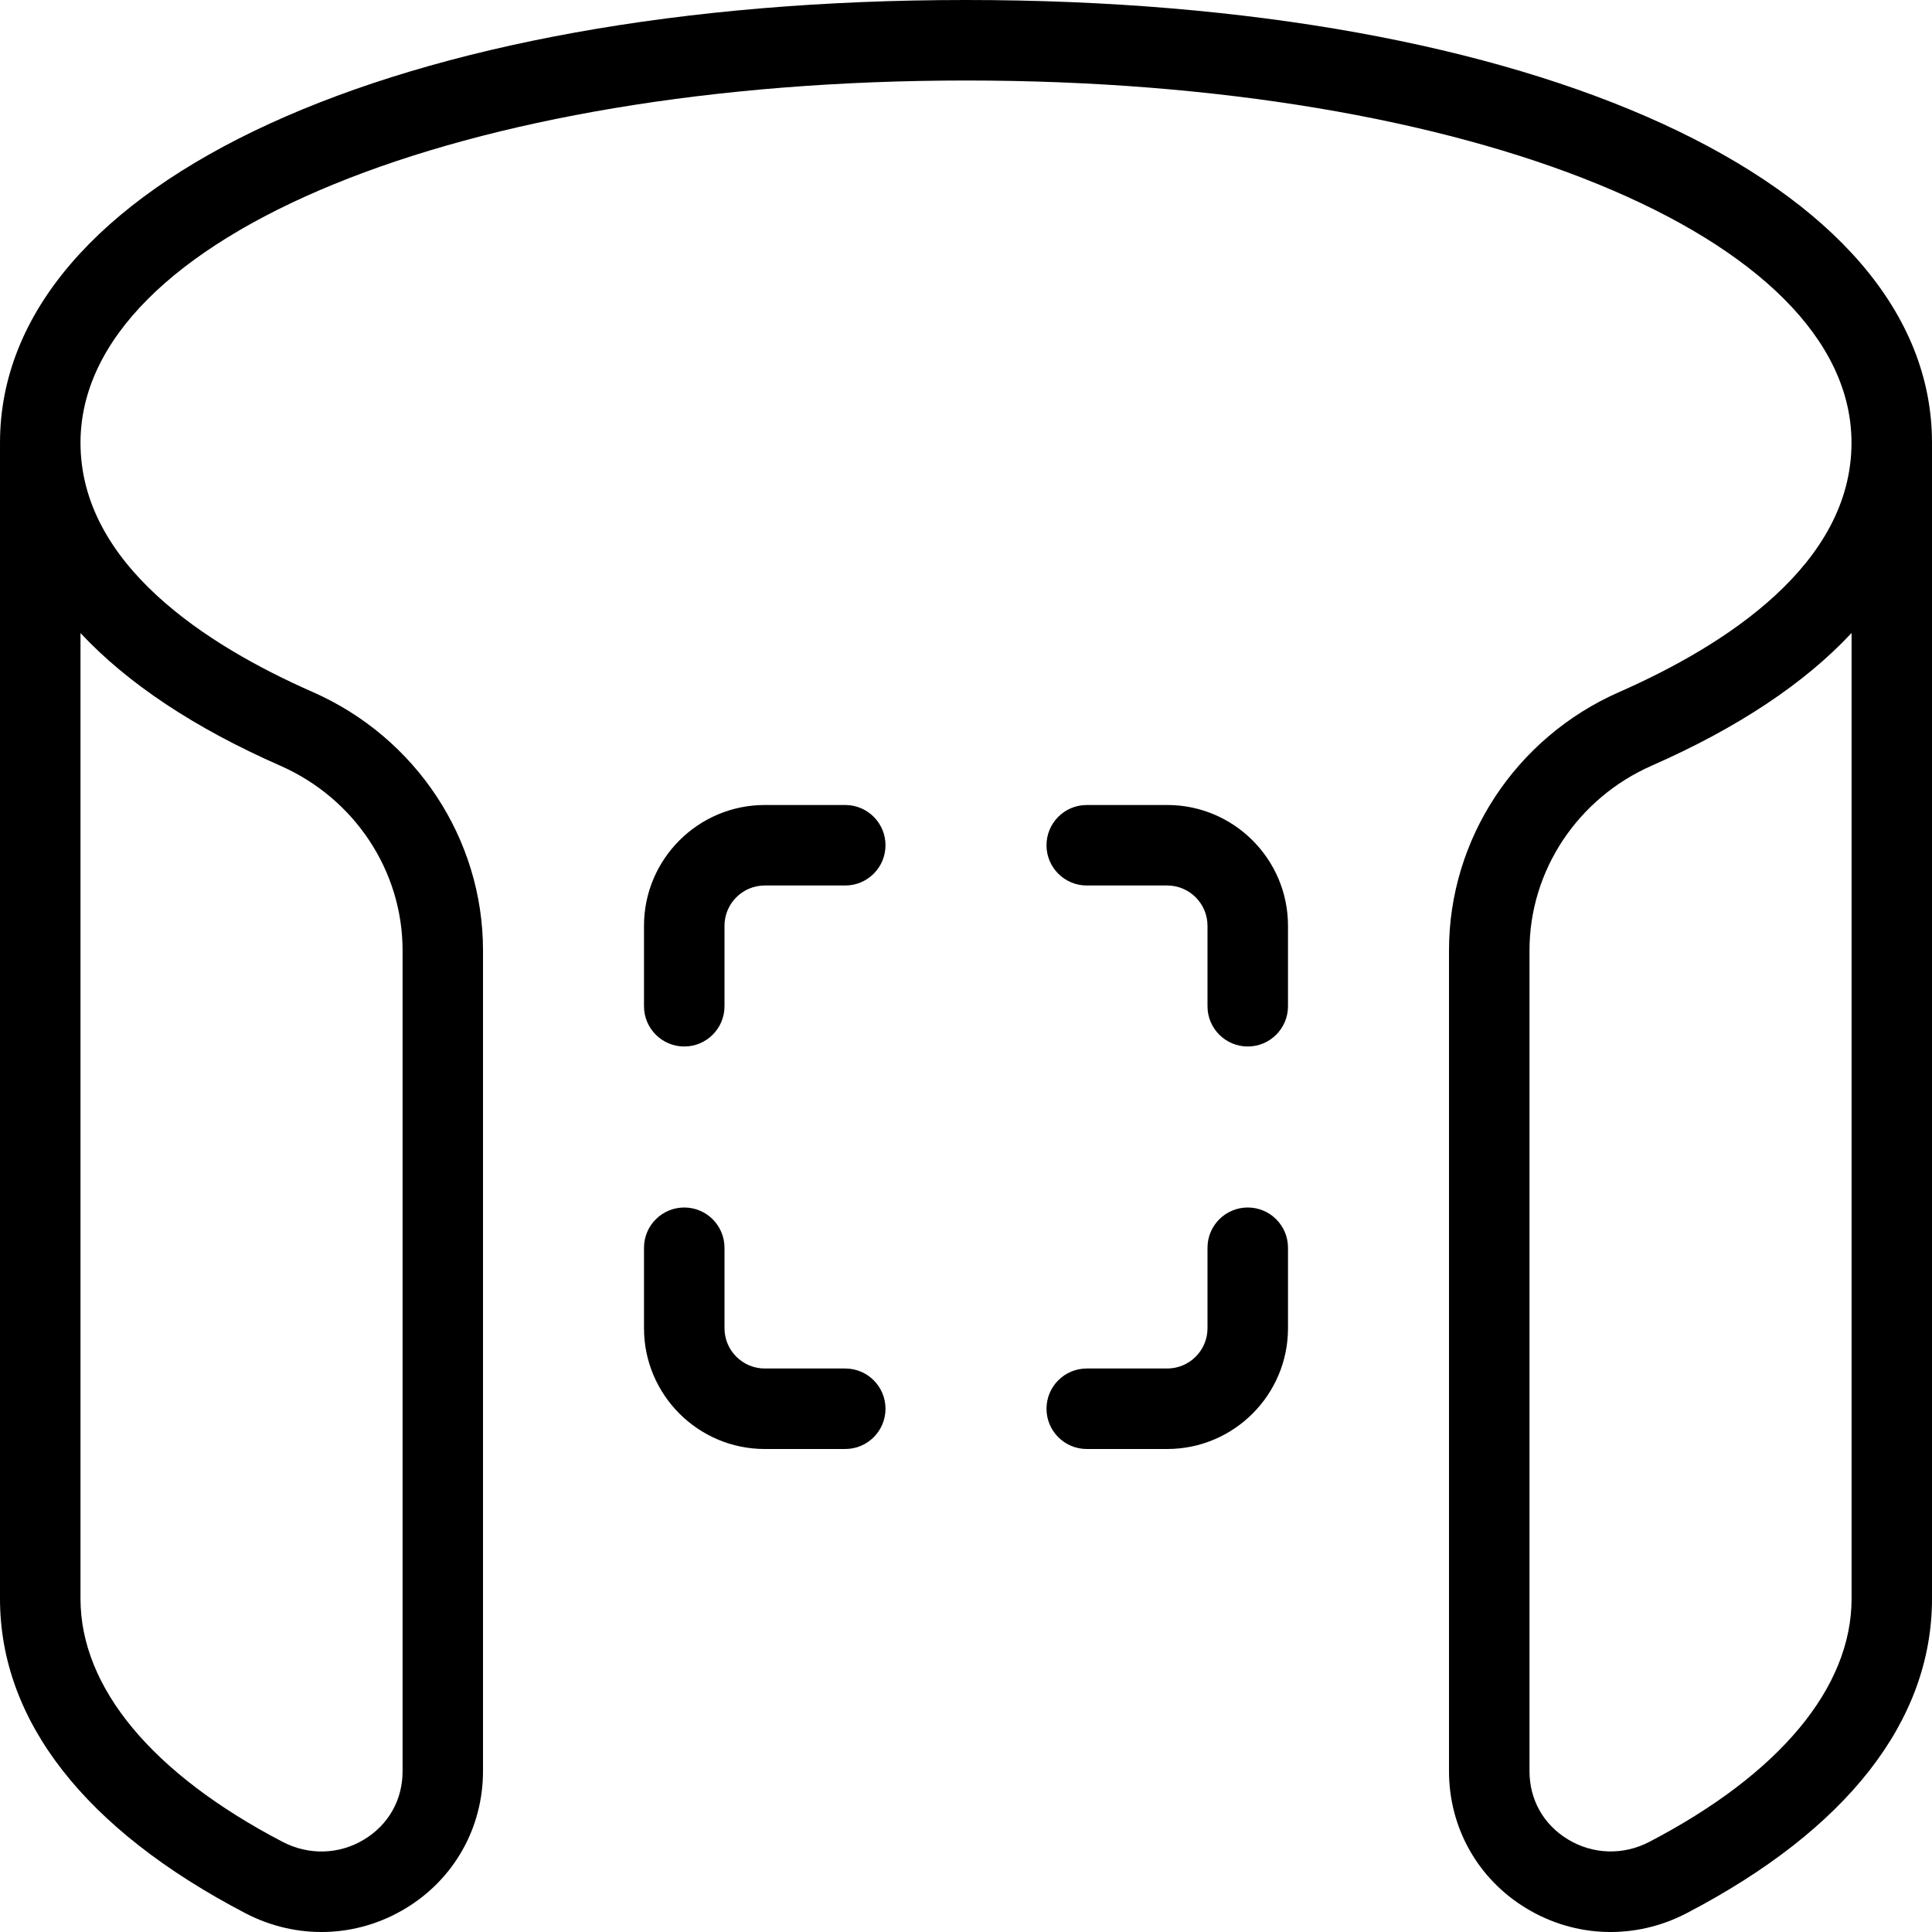 <svg id="Layer_1" viewBox="0 0 24 24" xmlns="http://www.w3.org/2000/svg" data-name="Layer 1"><path d="m11 10.5c0 .276-.224.5-.5.5h-1c-.275 0-.5.224-.5.5v1c0 .276-.224.5-.5.5s-.5-.224-.5-.5v-1c0-.827.673-1.5 1.5-1.5h1c.276 0 .5.224.5.5zm-.5 6.5h-1c-.275 0-.5-.224-.5-.5v-1c0-.276-.224-.5-.5-.5s-.5.224-.5.5v1c0 .827.673 1.5 1.5 1.5h1c.276 0 .5-.224.5-.5s-.224-.5-.5-.5zm5-2c-.276 0-.5.224-.5.5v1c0 .276-.225.5-.5.5h-1c-.276 0-.5.224-.5.5s.224.5.5.5h1c.827 0 1.5-.673 1.5-1.5v-1c0-.276-.224-.5-.5-.5zm-1-5h-1c-.276 0-.5.224-.5.5s.224.5.5.5h1c.275 0 .5.224.5.5v1c0 .276.224.5.5.5s.5-.224.5-.5v-1c0-.827-.673-1.5-1.5-1.5zm9.5-4.5v14.36c0 1.517-1.055 2.868-3.049 3.907-.634.33-1.379.31-1.992-.062-.601-.364-.959-1.001-.959-1.703v-10.197c0-1.384.83-2.644 2.116-3.209 1.315-.579 2.884-1.585 2.884-3.096 0-2.565-4.729-4.5-11-4.5s-11 1.935-11 4.5c0 1.511 1.568 2.518 2.884 3.096 1.286.566 2.116 1.826 2.116 3.209v10.197c0 .702-.358 1.339-.959 1.703-.613.372-1.358.392-1.992.062-1.994-1.04-3.049-2.391-3.049-3.907v-14.36c0-3.238 4.935-5.5 12-5.5s12 2.262 12 5.5zm-23 2.364v11.996c0 1.104.892 2.176 2.512 3.021.323.168.702.158 1.011-.03.304-.184.478-.493.478-.848v-10.197c0-.987-.596-1.888-1.519-2.294-1.067-.469-1.899-1.023-2.481-1.647zm22 0c-.582.624-1.414 1.178-2.481 1.647-.923.406-1.519 1.307-1.519 2.294v10.197c0 .355.174.664.478.848.31.188.688.199 1.011.03 1.62-.844 2.512-1.917 2.512-3.021v-11.995z"/></svg>